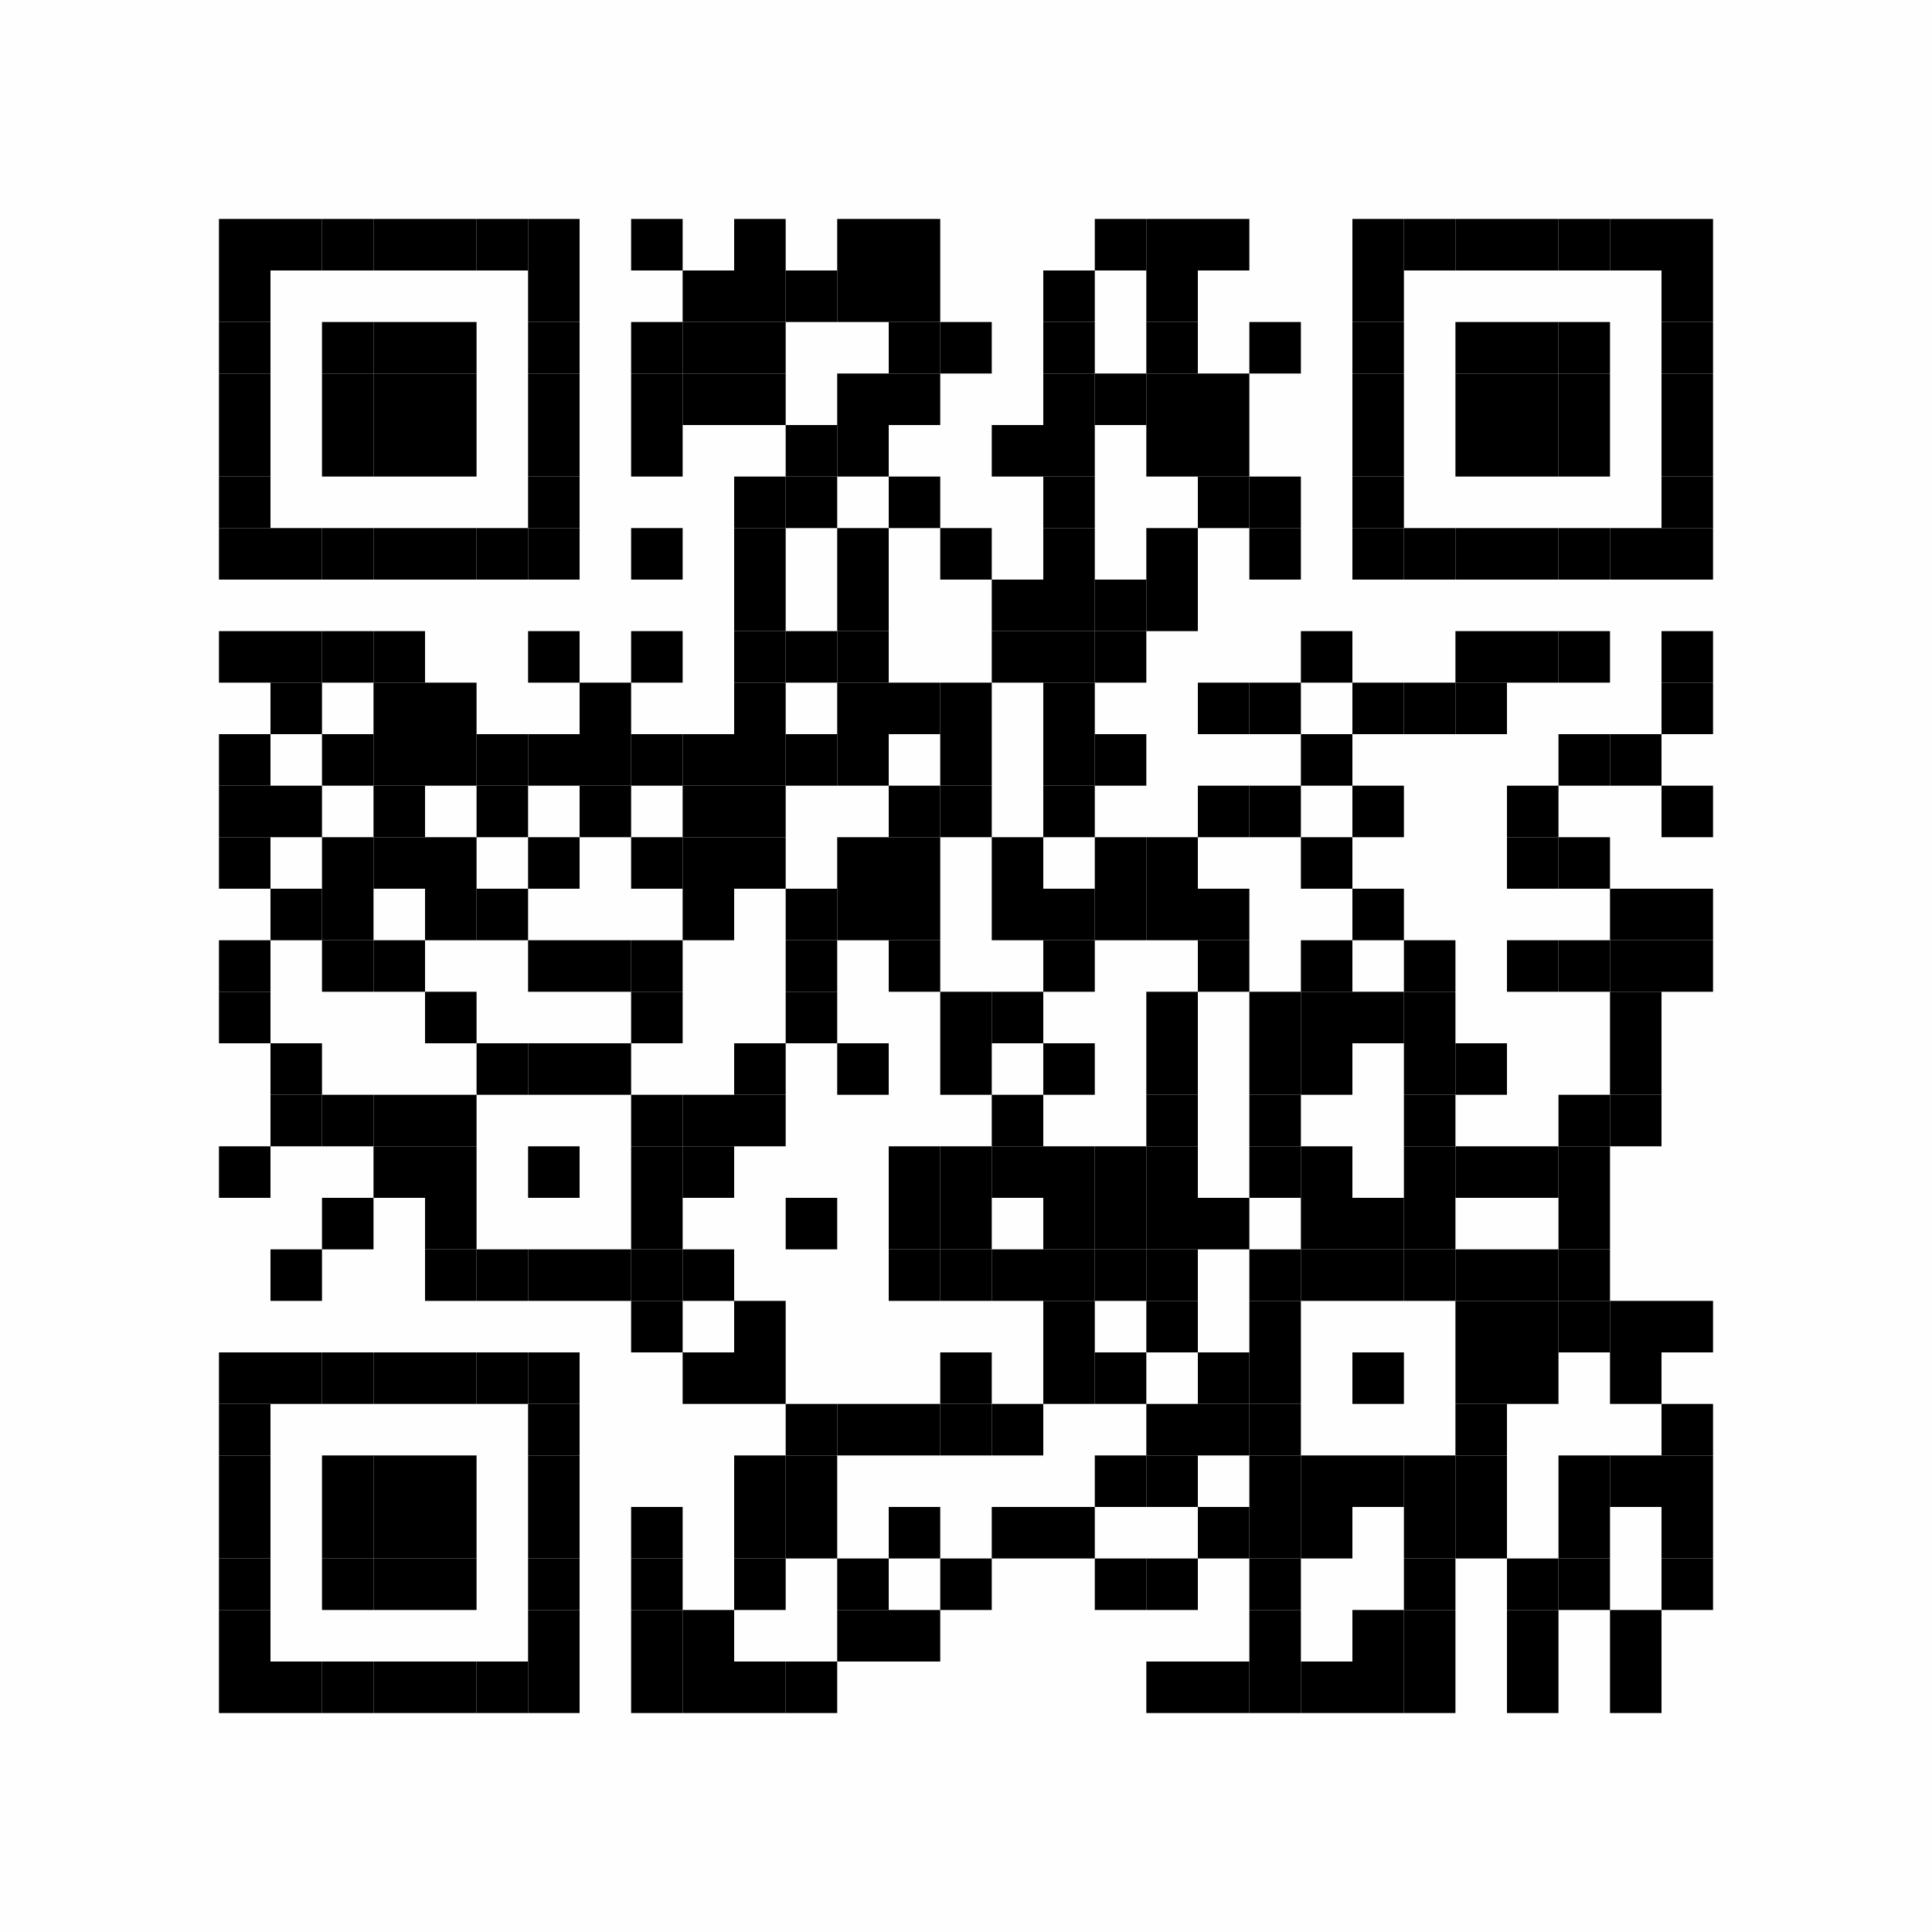 <?xml version="1.0" encoding="UTF-8"?>
<svg xmlns="http://www.w3.org/2000/svg" xmlns:xlink="http://www.w3.org/1999/xlink" version="1.1" width="300px" height="300px" viewBox="0 0 300 300"><defs><rect id="r0" width="8" height="8" fill="#000000"/></defs><rect x="0" y="0" width="300" height="300" fill="#fefefe"/><use x="34" y="34" xlink:href="#r0"/><use x="42" y="34" xlink:href="#r0"/><use x="50" y="34" xlink:href="#r0"/><use x="58" y="34" xlink:href="#r0"/><use x="66" y="34" xlink:href="#r0"/><use x="74" y="34" xlink:href="#r0"/><use x="82" y="34" xlink:href="#r0"/><use x="98" y="34" xlink:href="#r0"/><use x="114" y="34" xlink:href="#r0"/><use x="130" y="34" xlink:href="#r0"/><use x="138" y="34" xlink:href="#r0"/><use x="170" y="34" xlink:href="#r0"/><use x="178" y="34" xlink:href="#r0"/><use x="186" y="34" xlink:href="#r0"/><use x="210" y="34" xlink:href="#r0"/><use x="218" y="34" xlink:href="#r0"/><use x="226" y="34" xlink:href="#r0"/><use x="234" y="34" xlink:href="#r0"/><use x="242" y="34" xlink:href="#r0"/><use x="250" y="34" xlink:href="#r0"/><use x="258" y="34" xlink:href="#r0"/><use x="34" y="42" xlink:href="#r0"/><use x="82" y="42" xlink:href="#r0"/><use x="106" y="42" xlink:href="#r0"/><use x="114" y="42" xlink:href="#r0"/><use x="122" y="42" xlink:href="#r0"/><use x="130" y="42" xlink:href="#r0"/><use x="138" y="42" xlink:href="#r0"/><use x="162" y="42" xlink:href="#r0"/><use x="178" y="42" xlink:href="#r0"/><use x="210" y="42" xlink:href="#r0"/><use x="258" y="42" xlink:href="#r0"/><use x="34" y="50" xlink:href="#r0"/><use x="50" y="50" xlink:href="#r0"/><use x="58" y="50" xlink:href="#r0"/><use x="66" y="50" xlink:href="#r0"/><use x="82" y="50" xlink:href="#r0"/><use x="98" y="50" xlink:href="#r0"/><use x="106" y="50" xlink:href="#r0"/><use x="114" y="50" xlink:href="#r0"/><use x="138" y="50" xlink:href="#r0"/><use x="146" y="50" xlink:href="#r0"/><use x="162" y="50" xlink:href="#r0"/><use x="178" y="50" xlink:href="#r0"/><use x="194" y="50" xlink:href="#r0"/><use x="210" y="50" xlink:href="#r0"/><use x="226" y="50" xlink:href="#r0"/><use x="234" y="50" xlink:href="#r0"/><use x="242" y="50" xlink:href="#r0"/><use x="258" y="50" xlink:href="#r0"/><use x="34" y="58" xlink:href="#r0"/><use x="50" y="58" xlink:href="#r0"/><use x="58" y="58" xlink:href="#r0"/><use x="66" y="58" xlink:href="#r0"/><use x="82" y="58" xlink:href="#r0"/><use x="98" y="58" xlink:href="#r0"/><use x="106" y="58" xlink:href="#r0"/><use x="114" y="58" xlink:href="#r0"/><use x="130" y="58" xlink:href="#r0"/><use x="138" y="58" xlink:href="#r0"/><use x="162" y="58" xlink:href="#r0"/><use x="170" y="58" xlink:href="#r0"/><use x="178" y="58" xlink:href="#r0"/><use x="186" y="58" xlink:href="#r0"/><use x="210" y="58" xlink:href="#r0"/><use x="226" y="58" xlink:href="#r0"/><use x="234" y="58" xlink:href="#r0"/><use x="242" y="58" xlink:href="#r0"/><use x="258" y="58" xlink:href="#r0"/><use x="34" y="66" xlink:href="#r0"/><use x="50" y="66" xlink:href="#r0"/><use x="58" y="66" xlink:href="#r0"/><use x="66" y="66" xlink:href="#r0"/><use x="82" y="66" xlink:href="#r0"/><use x="98" y="66" xlink:href="#r0"/><use x="122" y="66" xlink:href="#r0"/><use x="130" y="66" xlink:href="#r0"/><use x="154" y="66" xlink:href="#r0"/><use x="162" y="66" xlink:href="#r0"/><use x="178" y="66" xlink:href="#r0"/><use x="186" y="66" xlink:href="#r0"/><use x="210" y="66" xlink:href="#r0"/><use x="226" y="66" xlink:href="#r0"/><use x="234" y="66" xlink:href="#r0"/><use x="242" y="66" xlink:href="#r0"/><use x="258" y="66" xlink:href="#r0"/><use x="34" y="74" xlink:href="#r0"/><use x="82" y="74" xlink:href="#r0"/><use x="114" y="74" xlink:href="#r0"/><use x="122" y="74" xlink:href="#r0"/><use x="138" y="74" xlink:href="#r0"/><use x="162" y="74" xlink:href="#r0"/><use x="186" y="74" xlink:href="#r0"/><use x="194" y="74" xlink:href="#r0"/><use x="210" y="74" xlink:href="#r0"/><use x="258" y="74" xlink:href="#r0"/><use x="34" y="82" xlink:href="#r0"/><use x="42" y="82" xlink:href="#r0"/><use x="50" y="82" xlink:href="#r0"/><use x="58" y="82" xlink:href="#r0"/><use x="66" y="82" xlink:href="#r0"/><use x="74" y="82" xlink:href="#r0"/><use x="82" y="82" xlink:href="#r0"/><use x="98" y="82" xlink:href="#r0"/><use x="114" y="82" xlink:href="#r0"/><use x="130" y="82" xlink:href="#r0"/><use x="146" y="82" xlink:href="#r0"/><use x="162" y="82" xlink:href="#r0"/><use x="178" y="82" xlink:href="#r0"/><use x="194" y="82" xlink:href="#r0"/><use x="210" y="82" xlink:href="#r0"/><use x="218" y="82" xlink:href="#r0"/><use x="226" y="82" xlink:href="#r0"/><use x="234" y="82" xlink:href="#r0"/><use x="242" y="82" xlink:href="#r0"/><use x="250" y="82" xlink:href="#r0"/><use x="258" y="82" xlink:href="#r0"/><use x="114" y="90" xlink:href="#r0"/><use x="130" y="90" xlink:href="#r0"/><use x="154" y="90" xlink:href="#r0"/><use x="162" y="90" xlink:href="#r0"/><use x="170" y="90" xlink:href="#r0"/><use x="178" y="90" xlink:href="#r0"/><use x="34" y="98" xlink:href="#r0"/><use x="42" y="98" xlink:href="#r0"/><use x="50" y="98" xlink:href="#r0"/><use x="58" y="98" xlink:href="#r0"/><use x="82" y="98" xlink:href="#r0"/><use x="98" y="98" xlink:href="#r0"/><use x="114" y="98" xlink:href="#r0"/><use x="122" y="98" xlink:href="#r0"/><use x="130" y="98" xlink:href="#r0"/><use x="154" y="98" xlink:href="#r0"/><use x="162" y="98" xlink:href="#r0"/><use x="170" y="98" xlink:href="#r0"/><use x="202" y="98" xlink:href="#r0"/><use x="226" y="98" xlink:href="#r0"/><use x="234" y="98" xlink:href="#r0"/><use x="242" y="98" xlink:href="#r0"/><use x="258" y="98" xlink:href="#r0"/><use x="42" y="106" xlink:href="#r0"/><use x="58" y="106" xlink:href="#r0"/><use x="66" y="106" xlink:href="#r0"/><use x="90" y="106" xlink:href="#r0"/><use x="114" y="106" xlink:href="#r0"/><use x="130" y="106" xlink:href="#r0"/><use x="138" y="106" xlink:href="#r0"/><use x="146" y="106" xlink:href="#r0"/><use x="162" y="106" xlink:href="#r0"/><use x="186" y="106" xlink:href="#r0"/><use x="194" y="106" xlink:href="#r0"/><use x="210" y="106" xlink:href="#r0"/><use x="218" y="106" xlink:href="#r0"/><use x="226" y="106" xlink:href="#r0"/><use x="258" y="106" xlink:href="#r0"/><use x="34" y="114" xlink:href="#r0"/><use x="50" y="114" xlink:href="#r0"/><use x="58" y="114" xlink:href="#r0"/><use x="66" y="114" xlink:href="#r0"/><use x="74" y="114" xlink:href="#r0"/><use x="82" y="114" xlink:href="#r0"/><use x="90" y="114" xlink:href="#r0"/><use x="98" y="114" xlink:href="#r0"/><use x="106" y="114" xlink:href="#r0"/><use x="114" y="114" xlink:href="#r0"/><use x="122" y="114" xlink:href="#r0"/><use x="130" y="114" xlink:href="#r0"/><use x="146" y="114" xlink:href="#r0"/><use x="162" y="114" xlink:href="#r0"/><use x="170" y="114" xlink:href="#r0"/><use x="202" y="114" xlink:href="#r0"/><use x="242" y="114" xlink:href="#r0"/><use x="250" y="114" xlink:href="#r0"/><use x="34" y="122" xlink:href="#r0"/><use x="42" y="122" xlink:href="#r0"/><use x="58" y="122" xlink:href="#r0"/><use x="74" y="122" xlink:href="#r0"/><use x="90" y="122" xlink:href="#r0"/><use x="106" y="122" xlink:href="#r0"/><use x="114" y="122" xlink:href="#r0"/><use x="138" y="122" xlink:href="#r0"/><use x="146" y="122" xlink:href="#r0"/><use x="162" y="122" xlink:href="#r0"/><use x="186" y="122" xlink:href="#r0"/><use x="194" y="122" xlink:href="#r0"/><use x="210" y="122" xlink:href="#r0"/><use x="234" y="122" xlink:href="#r0"/><use x="258" y="122" xlink:href="#r0"/><use x="34" y="130" xlink:href="#r0"/><use x="50" y="130" xlink:href="#r0"/><use x="58" y="130" xlink:href="#r0"/><use x="66" y="130" xlink:href="#r0"/><use x="82" y="130" xlink:href="#r0"/><use x="98" y="130" xlink:href="#r0"/><use x="106" y="130" xlink:href="#r0"/><use x="114" y="130" xlink:href="#r0"/><use x="130" y="130" xlink:href="#r0"/><use x="138" y="130" xlink:href="#r0"/><use x="154" y="130" xlink:href="#r0"/><use x="170" y="130" xlink:href="#r0"/><use x="178" y="130" xlink:href="#r0"/><use x="202" y="130" xlink:href="#r0"/><use x="234" y="130" xlink:href="#r0"/><use x="242" y="130" xlink:href="#r0"/><use x="42" y="138" xlink:href="#r0"/><use x="50" y="138" xlink:href="#r0"/><use x="66" y="138" xlink:href="#r0"/><use x="74" y="138" xlink:href="#r0"/><use x="106" y="138" xlink:href="#r0"/><use x="122" y="138" xlink:href="#r0"/><use x="130" y="138" xlink:href="#r0"/><use x="138" y="138" xlink:href="#r0"/><use x="154" y="138" xlink:href="#r0"/><use x="162" y="138" xlink:href="#r0"/><use x="170" y="138" xlink:href="#r0"/><use x="178" y="138" xlink:href="#r0"/><use x="186" y="138" xlink:href="#r0"/><use x="210" y="138" xlink:href="#r0"/><use x="250" y="138" xlink:href="#r0"/><use x="258" y="138" xlink:href="#r0"/><use x="34" y="146" xlink:href="#r0"/><use x="50" y="146" xlink:href="#r0"/><use x="58" y="146" xlink:href="#r0"/><use x="82" y="146" xlink:href="#r0"/><use x="90" y="146" xlink:href="#r0"/><use x="98" y="146" xlink:href="#r0"/><use x="122" y="146" xlink:href="#r0"/><use x="138" y="146" xlink:href="#r0"/><use x="162" y="146" xlink:href="#r0"/><use x="186" y="146" xlink:href="#r0"/><use x="202" y="146" xlink:href="#r0"/><use x="218" y="146" xlink:href="#r0"/><use x="234" y="146" xlink:href="#r0"/><use x="242" y="146" xlink:href="#r0"/><use x="250" y="146" xlink:href="#r0"/><use x="258" y="146" xlink:href="#r0"/><use x="34" y="154" xlink:href="#r0"/><use x="66" y="154" xlink:href="#r0"/><use x="98" y="154" xlink:href="#r0"/><use x="122" y="154" xlink:href="#r0"/><use x="146" y="154" xlink:href="#r0"/><use x="154" y="154" xlink:href="#r0"/><use x="178" y="154" xlink:href="#r0"/><use x="194" y="154" xlink:href="#r0"/><use x="202" y="154" xlink:href="#r0"/><use x="210" y="154" xlink:href="#r0"/><use x="218" y="154" xlink:href="#r0"/><use x="250" y="154" xlink:href="#r0"/><use x="42" y="162" xlink:href="#r0"/><use x="74" y="162" xlink:href="#r0"/><use x="82" y="162" xlink:href="#r0"/><use x="90" y="162" xlink:href="#r0"/><use x="114" y="162" xlink:href="#r0"/><use x="130" y="162" xlink:href="#r0"/><use x="146" y="162" xlink:href="#r0"/><use x="162" y="162" xlink:href="#r0"/><use x="178" y="162" xlink:href="#r0"/><use x="194" y="162" xlink:href="#r0"/><use x="202" y="162" xlink:href="#r0"/><use x="218" y="162" xlink:href="#r0"/><use x="226" y="162" xlink:href="#r0"/><use x="250" y="162" xlink:href="#r0"/><use x="42" y="170" xlink:href="#r0"/><use x="50" y="170" xlink:href="#r0"/><use x="58" y="170" xlink:href="#r0"/><use x="66" y="170" xlink:href="#r0"/><use x="98" y="170" xlink:href="#r0"/><use x="106" y="170" xlink:href="#r0"/><use x="114" y="170" xlink:href="#r0"/><use x="154" y="170" xlink:href="#r0"/><use x="178" y="170" xlink:href="#r0"/><use x="194" y="170" xlink:href="#r0"/><use x="218" y="170" xlink:href="#r0"/><use x="242" y="170" xlink:href="#r0"/><use x="250" y="170" xlink:href="#r0"/><use x="34" y="178" xlink:href="#r0"/><use x="58" y="178" xlink:href="#r0"/><use x="66" y="178" xlink:href="#r0"/><use x="82" y="178" xlink:href="#r0"/><use x="98" y="178" xlink:href="#r0"/><use x="106" y="178" xlink:href="#r0"/><use x="138" y="178" xlink:href="#r0"/><use x="146" y="178" xlink:href="#r0"/><use x="154" y="178" xlink:href="#r0"/><use x="162" y="178" xlink:href="#r0"/><use x="170" y="178" xlink:href="#r0"/><use x="178" y="178" xlink:href="#r0"/><use x="194" y="178" xlink:href="#r0"/><use x="202" y="178" xlink:href="#r0"/><use x="218" y="178" xlink:href="#r0"/><use x="226" y="178" xlink:href="#r0"/><use x="234" y="178" xlink:href="#r0"/><use x="242" y="178" xlink:href="#r0"/><use x="50" y="186" xlink:href="#r0"/><use x="66" y="186" xlink:href="#r0"/><use x="98" y="186" xlink:href="#r0"/><use x="122" y="186" xlink:href="#r0"/><use x="138" y="186" xlink:href="#r0"/><use x="146" y="186" xlink:href="#r0"/><use x="162" y="186" xlink:href="#r0"/><use x="170" y="186" xlink:href="#r0"/><use x="178" y="186" xlink:href="#r0"/><use x="186" y="186" xlink:href="#r0"/><use x="202" y="186" xlink:href="#r0"/><use x="210" y="186" xlink:href="#r0"/><use x="218" y="186" xlink:href="#r0"/><use x="242" y="186" xlink:href="#r0"/><use x="42" y="194" xlink:href="#r0"/><use x="66" y="194" xlink:href="#r0"/><use x="74" y="194" xlink:href="#r0"/><use x="82" y="194" xlink:href="#r0"/><use x="90" y="194" xlink:href="#r0"/><use x="98" y="194" xlink:href="#r0"/><use x="106" y="194" xlink:href="#r0"/><use x="138" y="194" xlink:href="#r0"/><use x="146" y="194" xlink:href="#r0"/><use x="154" y="194" xlink:href="#r0"/><use x="162" y="194" xlink:href="#r0"/><use x="170" y="194" xlink:href="#r0"/><use x="178" y="194" xlink:href="#r0"/><use x="194" y="194" xlink:href="#r0"/><use x="202" y="194" xlink:href="#r0"/><use x="210" y="194" xlink:href="#r0"/><use x="218" y="194" xlink:href="#r0"/><use x="226" y="194" xlink:href="#r0"/><use x="234" y="194" xlink:href="#r0"/><use x="242" y="194" xlink:href="#r0"/><use x="98" y="202" xlink:href="#r0"/><use x="114" y="202" xlink:href="#r0"/><use x="162" y="202" xlink:href="#r0"/><use x="178" y="202" xlink:href="#r0"/><use x="194" y="202" xlink:href="#r0"/><use x="226" y="202" xlink:href="#r0"/><use x="234" y="202" xlink:href="#r0"/><use x="242" y="202" xlink:href="#r0"/><use x="250" y="202" xlink:href="#r0"/><use x="258" y="202" xlink:href="#r0"/><use x="34" y="210" xlink:href="#r0"/><use x="42" y="210" xlink:href="#r0"/><use x="50" y="210" xlink:href="#r0"/><use x="58" y="210" xlink:href="#r0"/><use x="66" y="210" xlink:href="#r0"/><use x="74" y="210" xlink:href="#r0"/><use x="82" y="210" xlink:href="#r0"/><use x="106" y="210" xlink:href="#r0"/><use x="114" y="210" xlink:href="#r0"/><use x="146" y="210" xlink:href="#r0"/><use x="162" y="210" xlink:href="#r0"/><use x="170" y="210" xlink:href="#r0"/><use x="186" y="210" xlink:href="#r0"/><use x="194" y="210" xlink:href="#r0"/><use x="210" y="210" xlink:href="#r0"/><use x="226" y="210" xlink:href="#r0"/><use x="234" y="210" xlink:href="#r0"/><use x="250" y="210" xlink:href="#r0"/><use x="34" y="218" xlink:href="#r0"/><use x="82" y="218" xlink:href="#r0"/><use x="122" y="218" xlink:href="#r0"/><use x="130" y="218" xlink:href="#r0"/><use x="138" y="218" xlink:href="#r0"/><use x="146" y="218" xlink:href="#r0"/><use x="154" y="218" xlink:href="#r0"/><use x="178" y="218" xlink:href="#r0"/><use x="186" y="218" xlink:href="#r0"/><use x="194" y="218" xlink:href="#r0"/><use x="226" y="218" xlink:href="#r0"/><use x="258" y="218" xlink:href="#r0"/><use x="34" y="226" xlink:href="#r0"/><use x="50" y="226" xlink:href="#r0"/><use x="58" y="226" xlink:href="#r0"/><use x="66" y="226" xlink:href="#r0"/><use x="82" y="226" xlink:href="#r0"/><use x="114" y="226" xlink:href="#r0"/><use x="122" y="226" xlink:href="#r0"/><use x="170" y="226" xlink:href="#r0"/><use x="178" y="226" xlink:href="#r0"/><use x="194" y="226" xlink:href="#r0"/><use x="202" y="226" xlink:href="#r0"/><use x="210" y="226" xlink:href="#r0"/><use x="218" y="226" xlink:href="#r0"/><use x="226" y="226" xlink:href="#r0"/><use x="242" y="226" xlink:href="#r0"/><use x="250" y="226" xlink:href="#r0"/><use x="258" y="226" xlink:href="#r0"/><use x="34" y="234" xlink:href="#r0"/><use x="50" y="234" xlink:href="#r0"/><use x="58" y="234" xlink:href="#r0"/><use x="66" y="234" xlink:href="#r0"/><use x="82" y="234" xlink:href="#r0"/><use x="98" y="234" xlink:href="#r0"/><use x="114" y="234" xlink:href="#r0"/><use x="122" y="234" xlink:href="#r0"/><use x="138" y="234" xlink:href="#r0"/><use x="154" y="234" xlink:href="#r0"/><use x="162" y="234" xlink:href="#r0"/><use x="186" y="234" xlink:href="#r0"/><use x="194" y="234" xlink:href="#r0"/><use x="202" y="234" xlink:href="#r0"/><use x="218" y="234" xlink:href="#r0"/><use x="226" y="234" xlink:href="#r0"/><use x="242" y="234" xlink:href="#r0"/><use x="258" y="234" xlink:href="#r0"/><use x="34" y="242" xlink:href="#r0"/><use x="50" y="242" xlink:href="#r0"/><use x="58" y="242" xlink:href="#r0"/><use x="66" y="242" xlink:href="#r0"/><use x="82" y="242" xlink:href="#r0"/><use x="98" y="242" xlink:href="#r0"/><use x="114" y="242" xlink:href="#r0"/><use x="130" y="242" xlink:href="#r0"/><use x="146" y="242" xlink:href="#r0"/><use x="170" y="242" xlink:href="#r0"/><use x="178" y="242" xlink:href="#r0"/><use x="194" y="242" xlink:href="#r0"/><use x="218" y="242" xlink:href="#r0"/><use x="234" y="242" xlink:href="#r0"/><use x="242" y="242" xlink:href="#r0"/><use x="258" y="242" xlink:href="#r0"/><use x="34" y="250" xlink:href="#r0"/><use x="82" y="250" xlink:href="#r0"/><use x="98" y="250" xlink:href="#r0"/><use x="106" y="250" xlink:href="#r0"/><use x="130" y="250" xlink:href="#r0"/><use x="138" y="250" xlink:href="#r0"/><use x="194" y="250" xlink:href="#r0"/><use x="210" y="250" xlink:href="#r0"/><use x="218" y="250" xlink:href="#r0"/><use x="234" y="250" xlink:href="#r0"/><use x="250" y="250" xlink:href="#r0"/><use x="34" y="258" xlink:href="#r0"/><use x="42" y="258" xlink:href="#r0"/><use x="50" y="258" xlink:href="#r0"/><use x="58" y="258" xlink:href="#r0"/><use x="66" y="258" xlink:href="#r0"/><use x="74" y="258" xlink:href="#r0"/><use x="82" y="258" xlink:href="#r0"/><use x="98" y="258" xlink:href="#r0"/><use x="106" y="258" xlink:href="#r0"/><use x="114" y="258" xlink:href="#r0"/><use x="122" y="258" xlink:href="#r0"/><use x="178" y="258" xlink:href="#r0"/><use x="186" y="258" xlink:href="#r0"/><use x="194" y="258" xlink:href="#r0"/><use x="202" y="258" xlink:href="#r0"/><use x="210" y="258" xlink:href="#r0"/><use x="218" y="258" xlink:href="#r0"/><use x="234" y="258" xlink:href="#r0"/><use x="250" y="258" xlink:href="#r0"/></svg>

